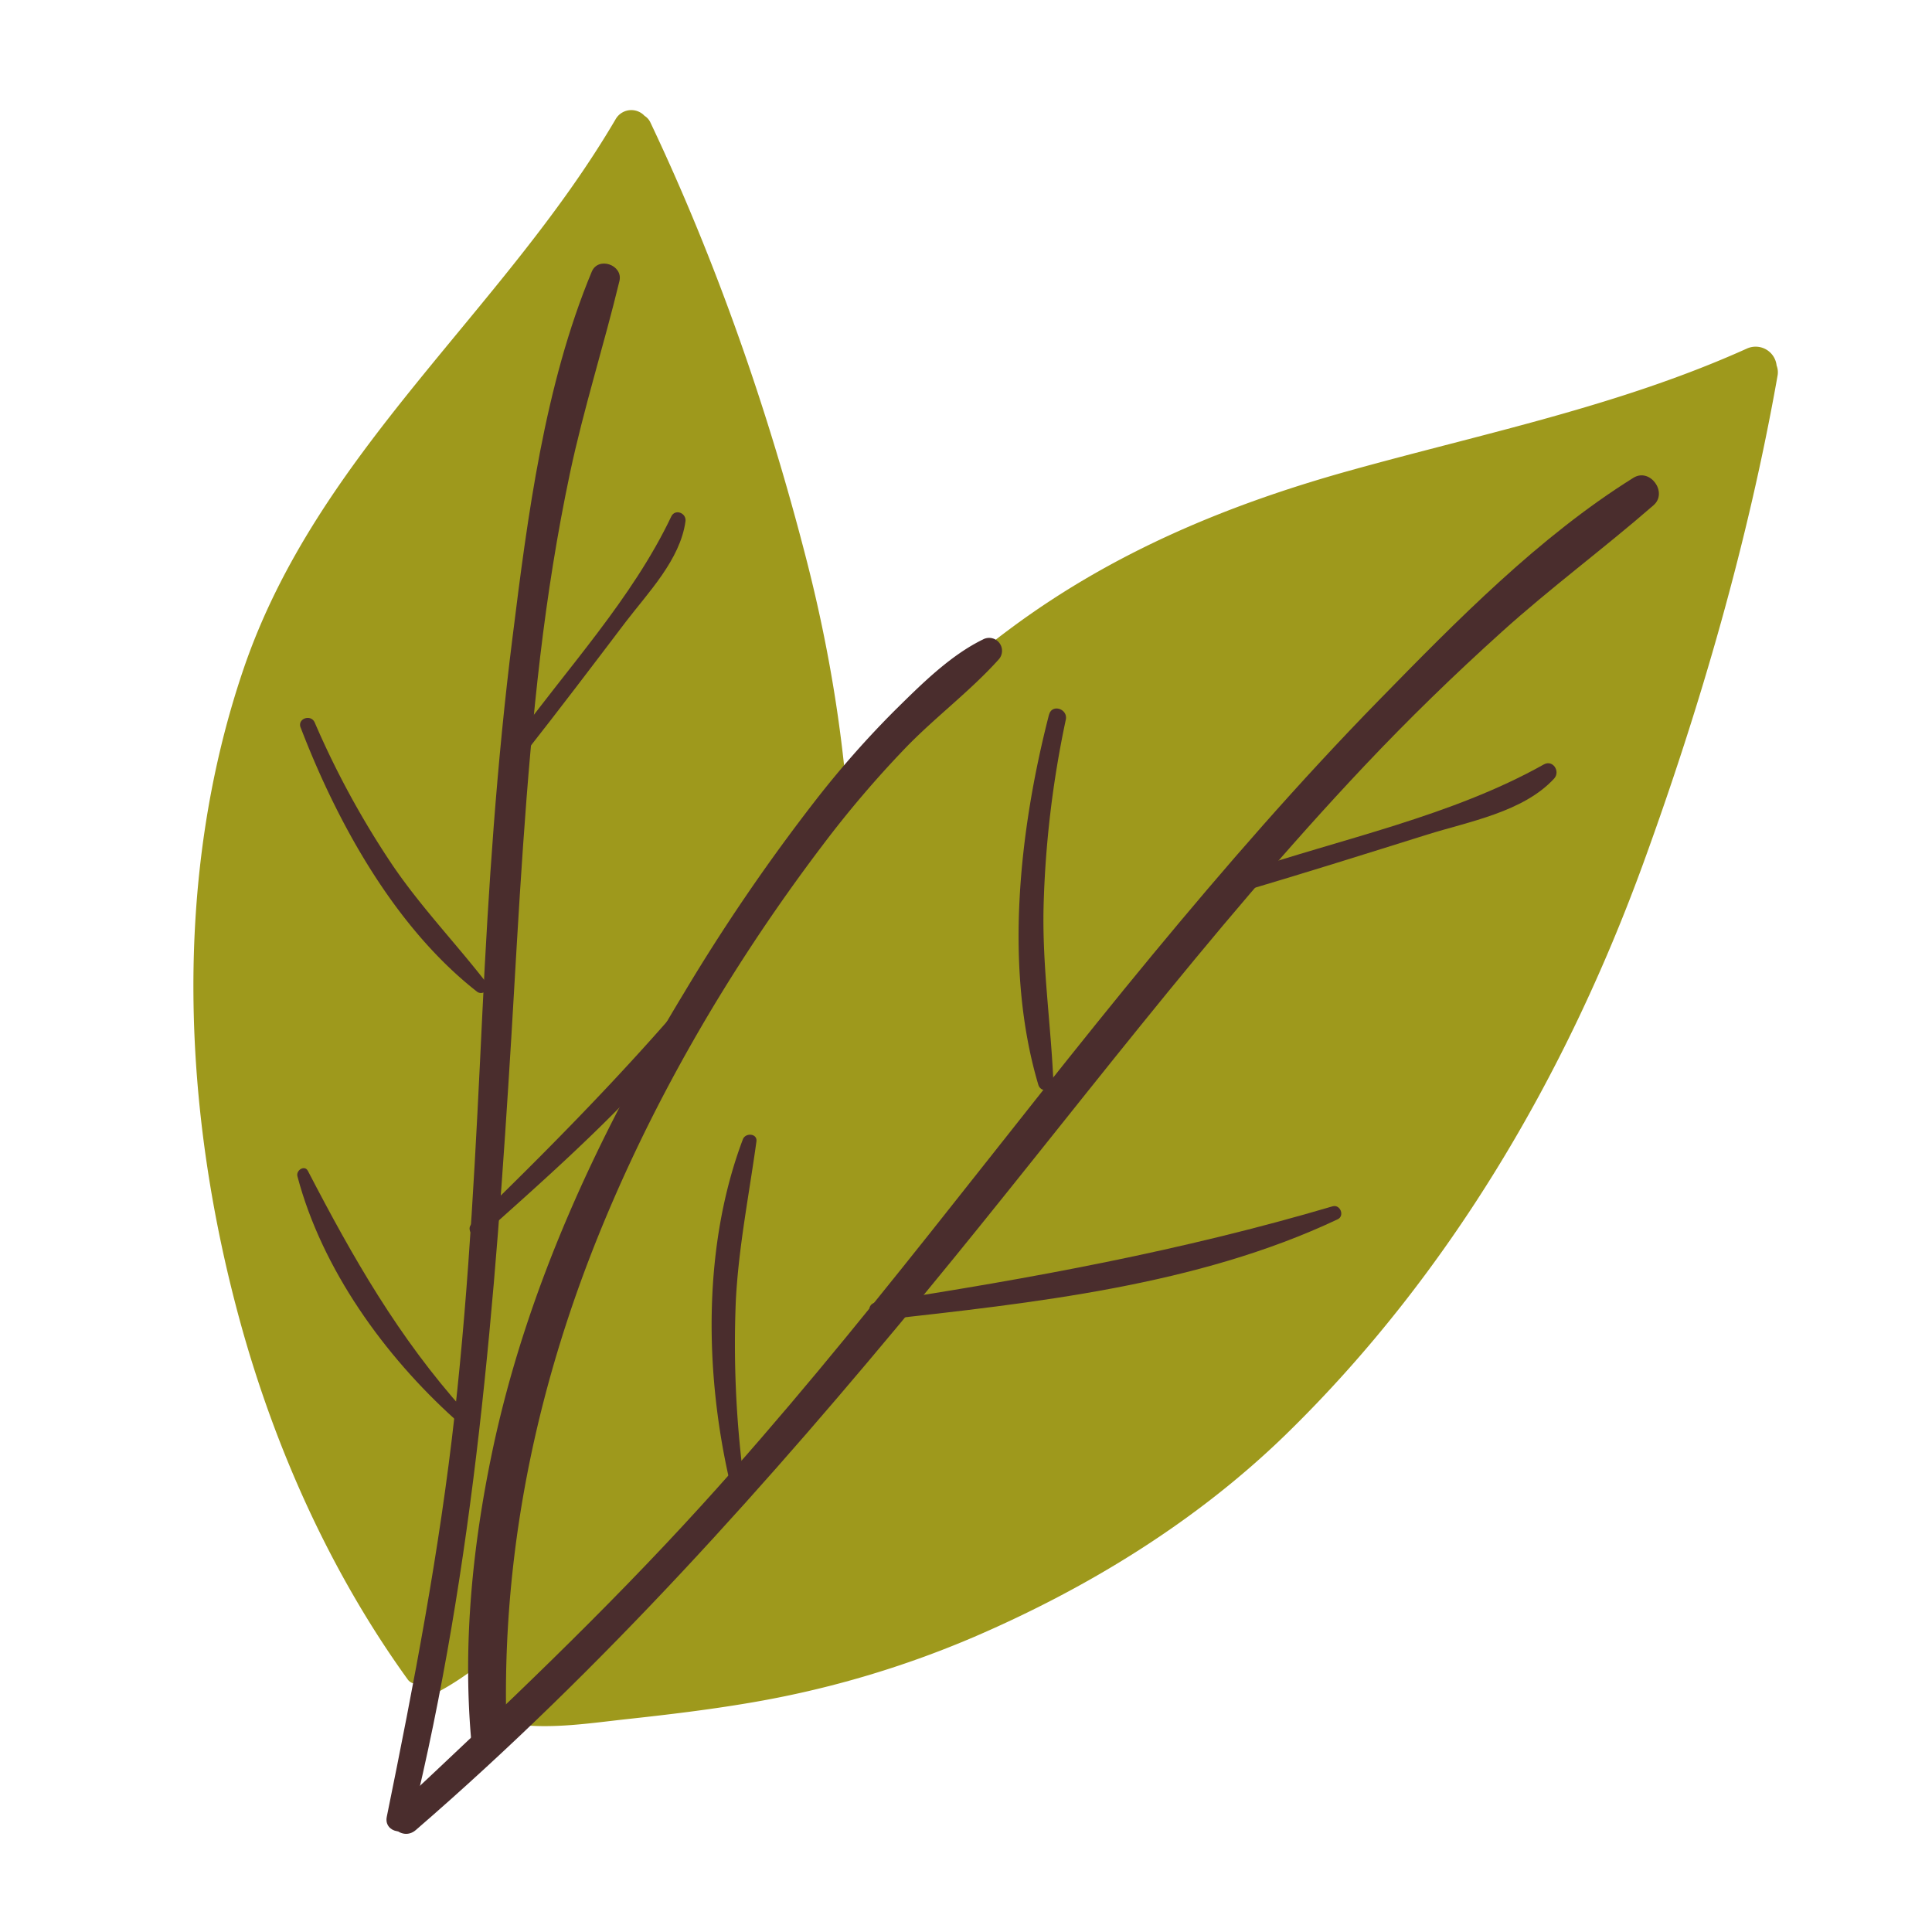<svg xmlns="http://www.w3.org/2000/svg" viewBox="0 0 512 512"><defs><style>.bayleavesbay-leavescls-1{fill:none;}.bayleavesbay-leavescls-2{fill:#9e991c;}.bayleavesbay-leavescls-3{fill:#4a2d2d;}</style></defs><g id="Capa_2" data-name="Capa 2"><g id="bocetos"><rect class="bayleavesbay-leavescls-1" width="512" height="512"/><path class="bayleavesbay-leavescls-2" d="M213.83,148.76C203.7,109.17,189.9,69.42,172.38,32.49a4.1,4.1,0,0,0-1.57-1.79,4.79,4.79,0,0,0-7.61.8c-30,51.21-79.07,88.25-98.67,145.82-18.92,55.6-16.2,117.36-.75,173.45C73,384.14,87.71,416.88,108,445a2.68,2.68,0,0,0,1.56,1.11,4.34,4.34,0,0,0,6.28,2.41c13.73-7.22,25.9-20.54,37-31.25a224.48,224.48,0,0,0,31.36-37.09c15.89-23.91,28.33-50.64,34.73-78.7C230.3,251.57,226.41,197.91,213.83,148.76Z"/><path class="bayleavesbay-leavescls-3" d="M156.82,72c-12.53,30.13-17,64.8-21,96.94-4.18,33.12-6.39,66.42-8,99.75-1.7,35.43-3.4,70.83-7.32,106.1-4,36-10.78,71.23-18,106.68-.86,4.24,5.54,5.45,6.56,1.29,16.72-68.15,22.21-138.45,26.47-208.28,2-33.52,3.68-67.14,7.63-100.51,1.93-16.27,4.48-32.47,7.87-48.51,3.65-17.23,9-33.9,13.13-51,1-4.25-5.62-6.57-7.33-2.47Z"/><path class="bayleavesbay-leavescls-3" d="M139.22,199.47c9-11.45,17.77-23,26.58-34.63,6-7.85,14.47-16.54,15.86-26.69.3-2.19-2.75-3.41-3.77-1.27-10.32,21.74-27.73,40.4-41.86,59.84-1.57,2.16,1.5,4.9,3.19,2.75Z"/><path class="bayleavesbay-leavescls-3" d="M79.67,192.79c9.72,25.34,25,53,46.73,70,1.47,1.16,3.81-.67,2.55-2.29-8.22-10.6-17.45-20.19-25-31.33a233,233,0,0,1-20.54-37.68c-1-2.32-4.67-1.08-3.74,1.33Z"/><path class="bayleavesbay-leavescls-3" d="M127.7,327.43c26.22-23.41,54.39-48.19,71.85-79.15a1.6,1.6,0,0,0-2.64-1.74c-22.1,28.11-46.31,53-71.94,77.84-1.66,1.61,1,4.61,2.73,3.05Z"/><path class="bayleavesbay-leavescls-3" d="M123.05,373.92c-17.48-19.53-29.45-40.49-41.45-63.61-.87-1.68-3.2-.18-2.78,1.42,6.5,24.6,23.07,47.57,41.76,64.4,1.37,1.24,3.76-.77,2.47-2.21Z"/><path class="bayleavesbay-leavescls-2" d="M470.82,96.87A5.59,5.59,0,0,0,463,92.35c-33.81,15.25-69.82,22.48-105.36,32.38-32.08,8.93-62.19,21.44-89.12,41.29-53.76,39.6-91.87,98.62-114.81,160.68-14.25,38.54-22.69,80.41-22.39,121.57a3.1,3.1,0,0,0,.76,2.12,5,5,0,0,0,4.26,6.55c10,1.34,20.17-.31,30.11-1.39,10.65-1.16,21.34-2.44,31.91-4.23a261.77,261.77,0,0,0,59.74-17.5c30.31-13.05,59-30.63,82.73-53.73C384,338,415,285,435.52,228.7c15.19-41.73,27.82-85.4,35.55-129.14A4.94,4.94,0,0,0,470.82,96.87Z"/><path class="bayleavesbay-leavescls-3" d="M432.89,126.61c-25.06,15.64-46.88,37.91-67.42,58.91-21.07,21.55-40.88,44.33-60.08,67.54-40.08,48.47-77.1,99.29-119.46,145.87-25.7,28.26-53.25,54.33-81.12,80.4-3.69,3.45,1.58,8.92,5.37,5.66,49.58-42.85,93.71-92.21,135.32-142.69,38.44-46.62,74.62-95.43,116.15-139.4,11.63-12.32,23.74-24.09,36.32-35.43,13-11.74,27.06-22.1,40.24-33.58,3.86-3.36-.91-10-5.32-7.28Z"/><path class="bayleavesbay-leavescls-3" d="M330.09,236c16.1-4.76,32.1-9.8,48.12-14.82,11-3.44,25.51-6,33.65-14.85,1.72-1.88-.32-5.1-2.74-3.74-24.48,13.73-53.66,19.7-80.21,28.65-3,1-1.88,5.67,1.18,4.76Z"/><path class="bayleavesbay-leavescls-3" d="M278,189.38c-7.88,30.63-12,67.32-2.82,98.13.62,2.08,4.08,1.95,4-.43-.67-15.67-3-31.07-2.62-46.82a271.69,271.69,0,0,1,5.89-49.54c.6-2.87-3.68-4.26-4.43-1.34Z"/><path class="bayleavesbay-leavescls-3" d="M233.37,349.82c40.47-4.54,83.9-9.1,121.14-26.7,1.9-.9.68-4-1.34-3.44-40,11.81-79.81,19.11-121,25.46-3.11.48-1.85,5,1.16,4.68Z"/><path class="bayleavesbay-leavescls-3" d="M196.89,390.46A277.51,277.51,0,0,1,195,344.72c.73-14.23,3.52-28.13,5.46-42.21.3-2.16-2.9-2.4-3.59-.58-10.49,27.76-10.16,60.86-3.77,89.47.56,2.52,4.06,1.48,3.79-.94Z"/><path class="bayleavesbay-leavescls-3" d="M260.48,169.47c-8.76,4.28-16.37,11.93-23.26,18.71a255.59,255.59,0,0,0-20.86,23.62,507.89,507.89,0,0,0-35.13,51.4c-22.8,37.58-41.75,78.42-50.8,121.6-5.19,24.79-7.78,50.61-5.59,75.9.52,6,9.71,6.17,9.47,0-1.73-44.21,6.36-87.12,22.32-128.33,15-38.64,36.41-75.47,61.43-108.46A283.07,283.07,0,0,1,240,198.17c7.84-8.11,17.1-15,24.61-23.35a3.42,3.42,0,0,0-4.13-5.35Z"/></g></g></svg>